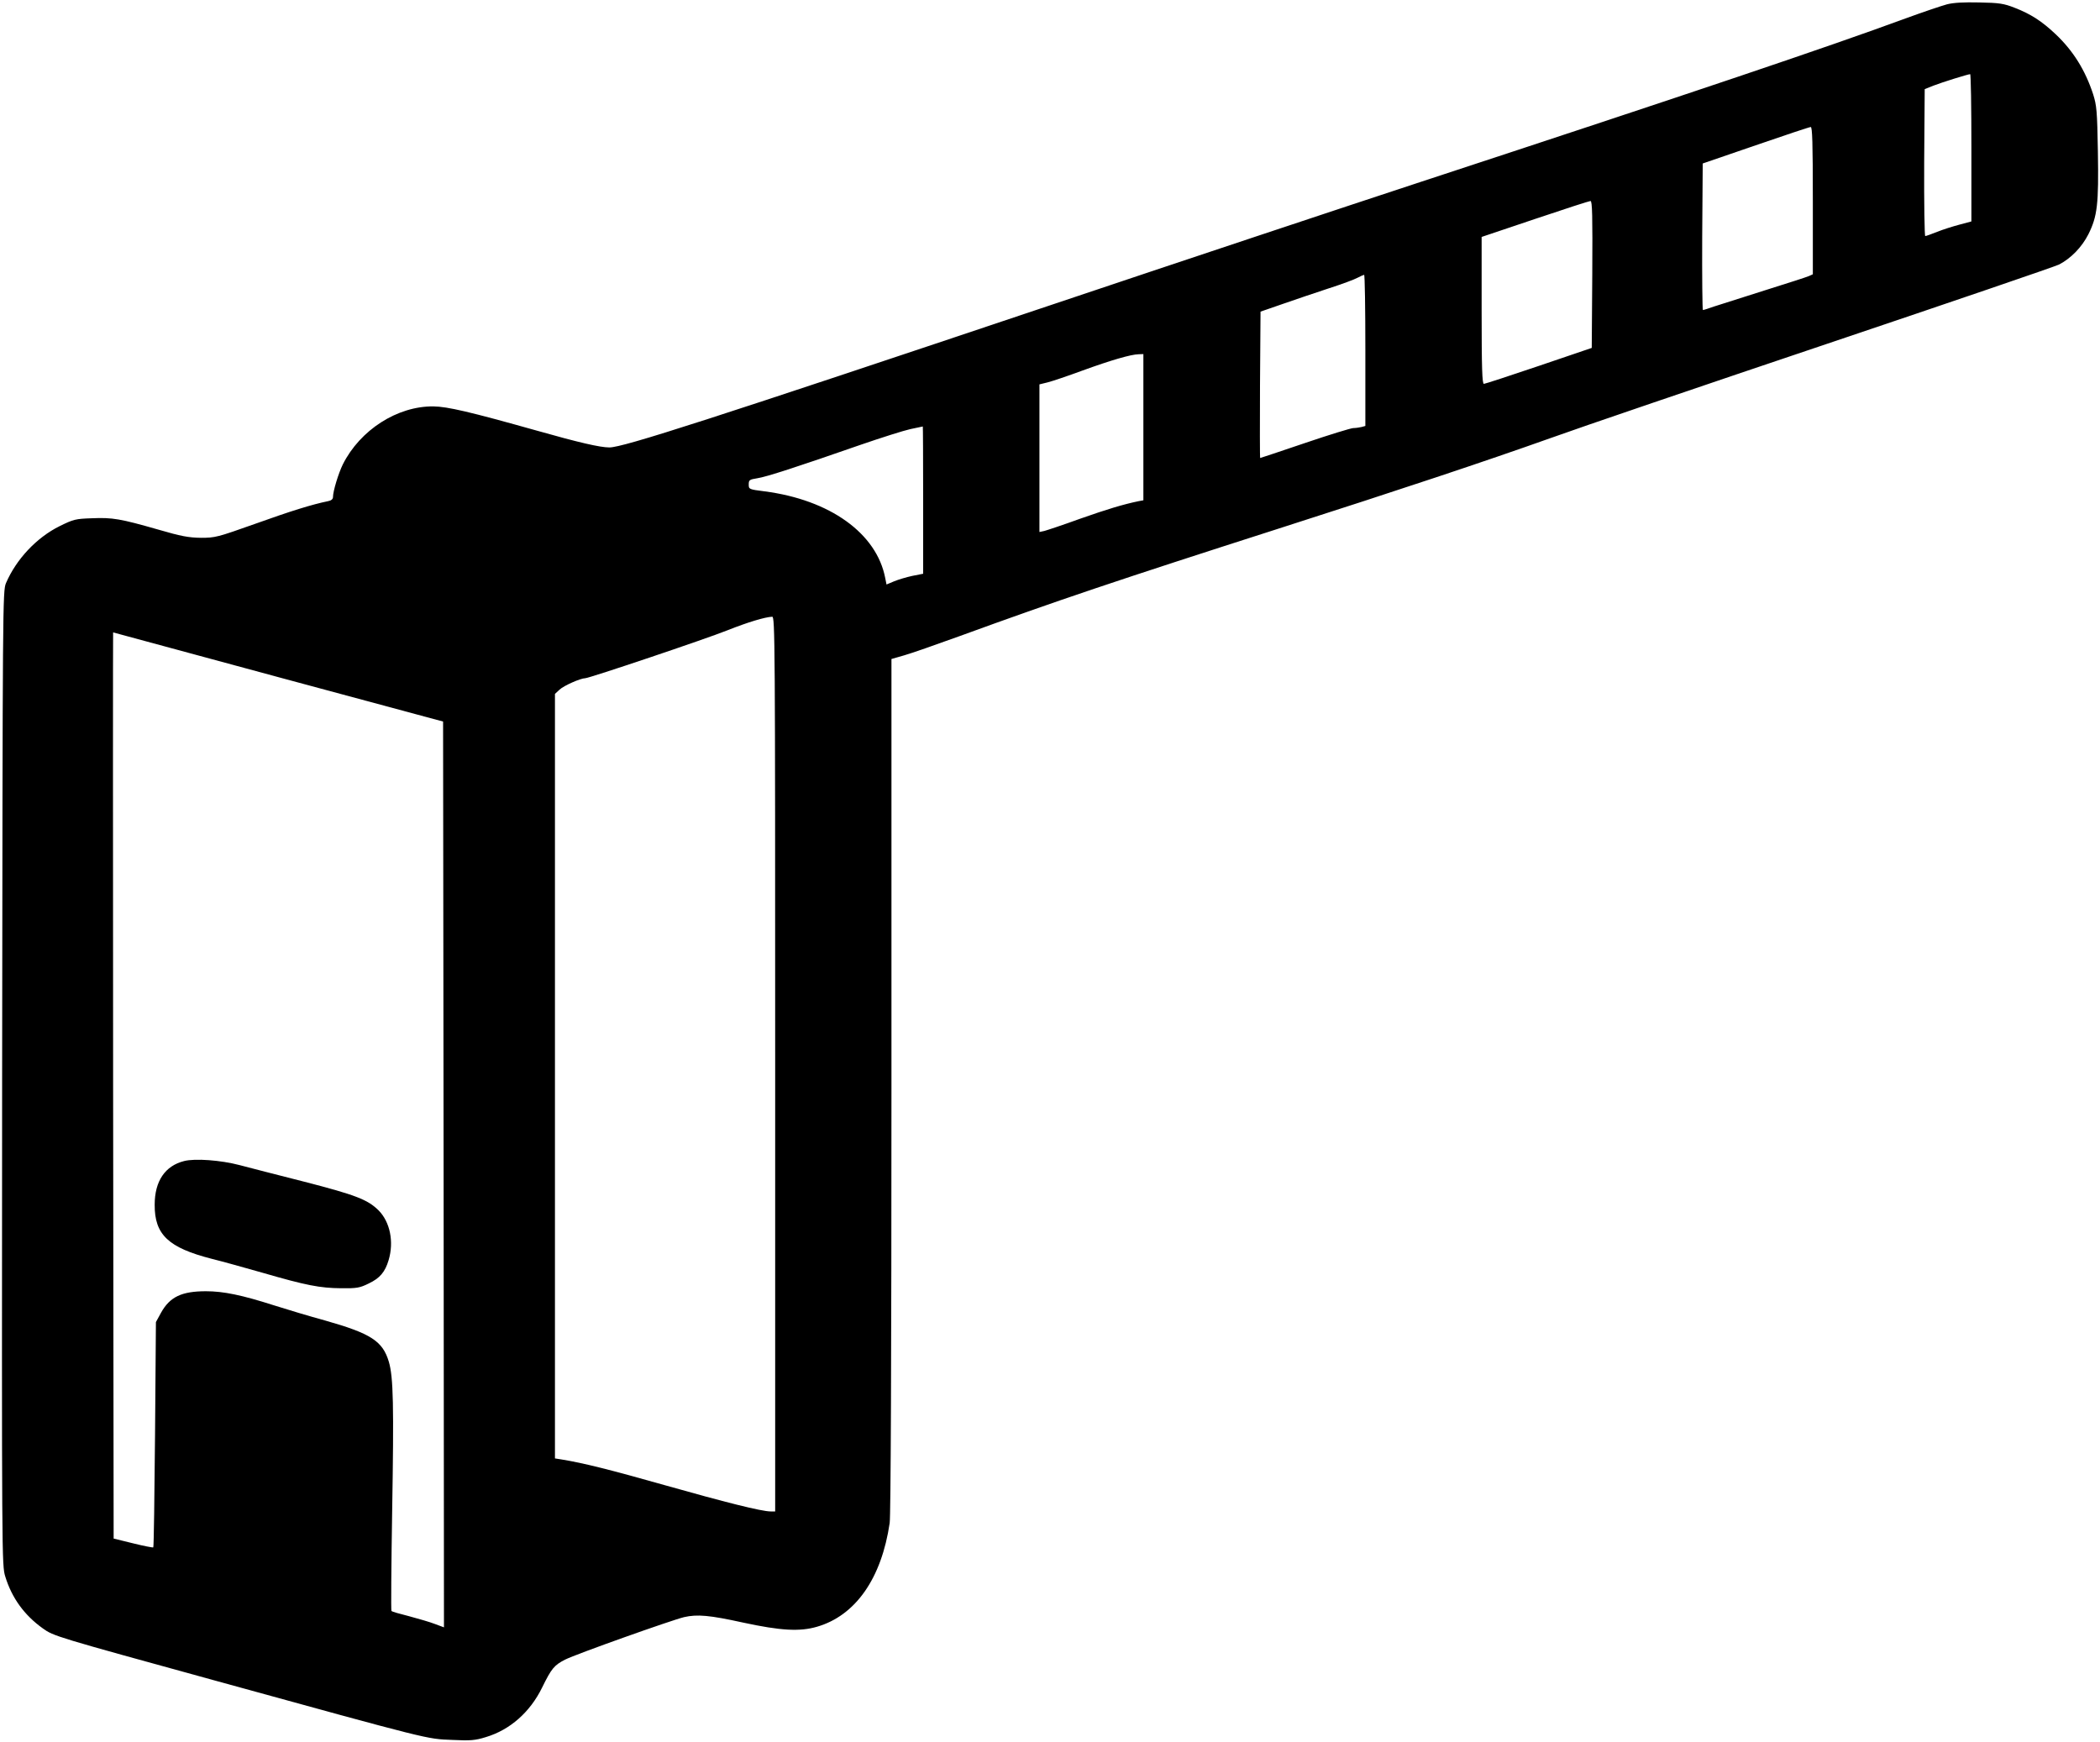 <?xml version="1.0" standalone="no"?>
<!DOCTYPE svg PUBLIC "-//W3C//DTD SVG 20010904//EN"
 "http://www.w3.org/TR/2001/REC-SVG-20010904/DTD/svg10.dtd">
<svg version="1.0" xmlns="http://www.w3.org/2000/svg"
 width="1192pt" height="989pt" viewBox="0 0 1192 989"
 preserveAspectRatio="xMidYMid meet">

<g transform="translate(0,989) scale(0.1,-0.1)"
fill="#000000" stroke="none">
<path d="M11050 9865 c-30 -8 -136 -44 -235 -80 -437 -161 -1184 -413 -2755
-929 -426 -140 -1373 -455 -2105 -701 -1922 -645 -2418 -805 -2496 -805 -53 0
-174 28 -414 96 -377 106 -505 136 -585 137 -205 2 -416 -134 -514 -329 -25
-51 -56 -152 -56 -186 0 -11 -10 -20 -28 -23 -93 -19 -214 -57 -412 -128 -217
-77 -228 -80 -310 -80 -70 1 -113 9 -243 47 -213 61 -259 69 -375 64 -93 -3
-105 -6 -184 -45 -131 -65 -246 -188 -304 -323 -19 -44 -19 -107 -22 -2810 -2
-2740 -2 -2766 18 -2830 37 -121 108 -219 213 -294 61 -44 72 -47 977 -296
1235 -340 1199 -331 1346 -337 105 -5 131 -3 192 16 137 41 251 142 319 281
53 108 68 127 131 159 61 31 604 224 675 241 75 17 144 11 335 -31 213 -46
321 -52 418 -24 220 63 368 275 414 590 6 45 10 923 10 2487 l0 2417 73 21
c39 11 182 61 317 110 551 201 896 317 1810 610 693 222 1173 382 1541 513
163 59 871 300 1572 536 701 236 1292 438 1314 449 68 35 130 99 167 172 51
102 59 171 54 468 -4 234 -7 263 -27 327 -45 137 -113 246 -212 340 -78 74
-143 116 -234 151 -61 24 -87 28 -200 30 -89 2 -147 -1 -185 -11z m140 -814
l0 -418 -67 -18 c-38 -10 -95 -28 -127 -41 -33 -13 -63 -24 -68 -24 -4 0 -7
188 -6 417 l3 417 50 20 c49 19 193 64 208 65 4 1 7 -187 7 -418z m-900 -299
l0 -419 -22 -10 c-13 -6 -126 -42 -253 -82 -126 -40 -255 -81 -286 -91 -31
-11 -59 -20 -63 -20 -3 0 -5 187 -4 416 l3 416 300 103 c165 57 306 104 313
104 9 1 12 -89 12 -417z m-1252 -419 l-3 -418 -300 -102 c-165 -56 -306 -102
-312 -102 -10 -1 -13 89 -13 417 l0 417 303 102 c166 56 308 102 315 102 10 1
12 -86 10 -416z m-1288 -432 l0 -429 -22 -6 c-13 -3 -33 -6 -46 -6 -13 0 -137
-38 -275 -85 -138 -47 -253 -85 -254 -85 -2 0 -2 187 -1 416 l3 415 130 45
c72 25 189 65 260 88 72 23 144 50 160 59 17 9 33 16 38 17 4 0 7 -193 7 -429z
m-1260 -436 l0 -415 -27 -5 c-87 -18 -177 -45 -333 -100 -96 -35 -187 -65
-202 -69 l-28 -6 0 419 0 419 45 11 c25 6 114 36 198 67 165 60 276 92 320 93
l27 1 0 -415z m-1250 -414 l0 -418 -61 -12 c-33 -7 -80 -21 -104 -31 l-43 -18
-7 35 c-48 255 -314 446 -687 494 -87 11 -88 12 -88 39 0 25 4 28 48 35 50 7
231 66 584 189 119 41 248 82 285 90 37 8 69 15 71 15 1 1 2 -187 2 -418z
m-840 -3201 l0 -2540 -26 0 c-50 0 -258 52 -604 150 -307 87 -459 125 -582
145 l-38 6 0 2170 0 2170 26 24 c24 23 120 65 146 65 22 0 685 223 807 272
116 46 212 75 254 77 16 1 17 -126 17 -2539z m-2820 2196 l935 -252 3 -2571 2
-2571 -51 19 c-28 11 -94 30 -146 44 -52 13 -98 26 -101 30 -3 3 -1 258 4 568
10 598 7 759 -19 847 -35 117 -101 160 -362 234 -88 24 -218 63 -290 86 -181
58 -286 80 -386 80 -138 0 -205 -32 -255 -122 l-29 -53 -5 -637 c-3 -350 -7
-639 -10 -642 -3 -2 -55 8 -115 23 l-110 27 -3 2572 c-1 1415 -1 2572 0 2572
2 -1 424 -115 938 -254z"/>
<path d="M1045 3299 c-108 -27 -167 -114 -167 -248 -1 -170 78 -244 324 -307
57 -14 186 -50 288 -79 248 -72 327 -87 446 -88 90 -1 106 2 157 27 63 30 93
65 113 133 31 104 8 216 -57 282 -62 61 -128 87 -423 163 -149 38 -314 80
-366 94 -106 28 -253 39 -315 23z"/>
</g>
</svg>
